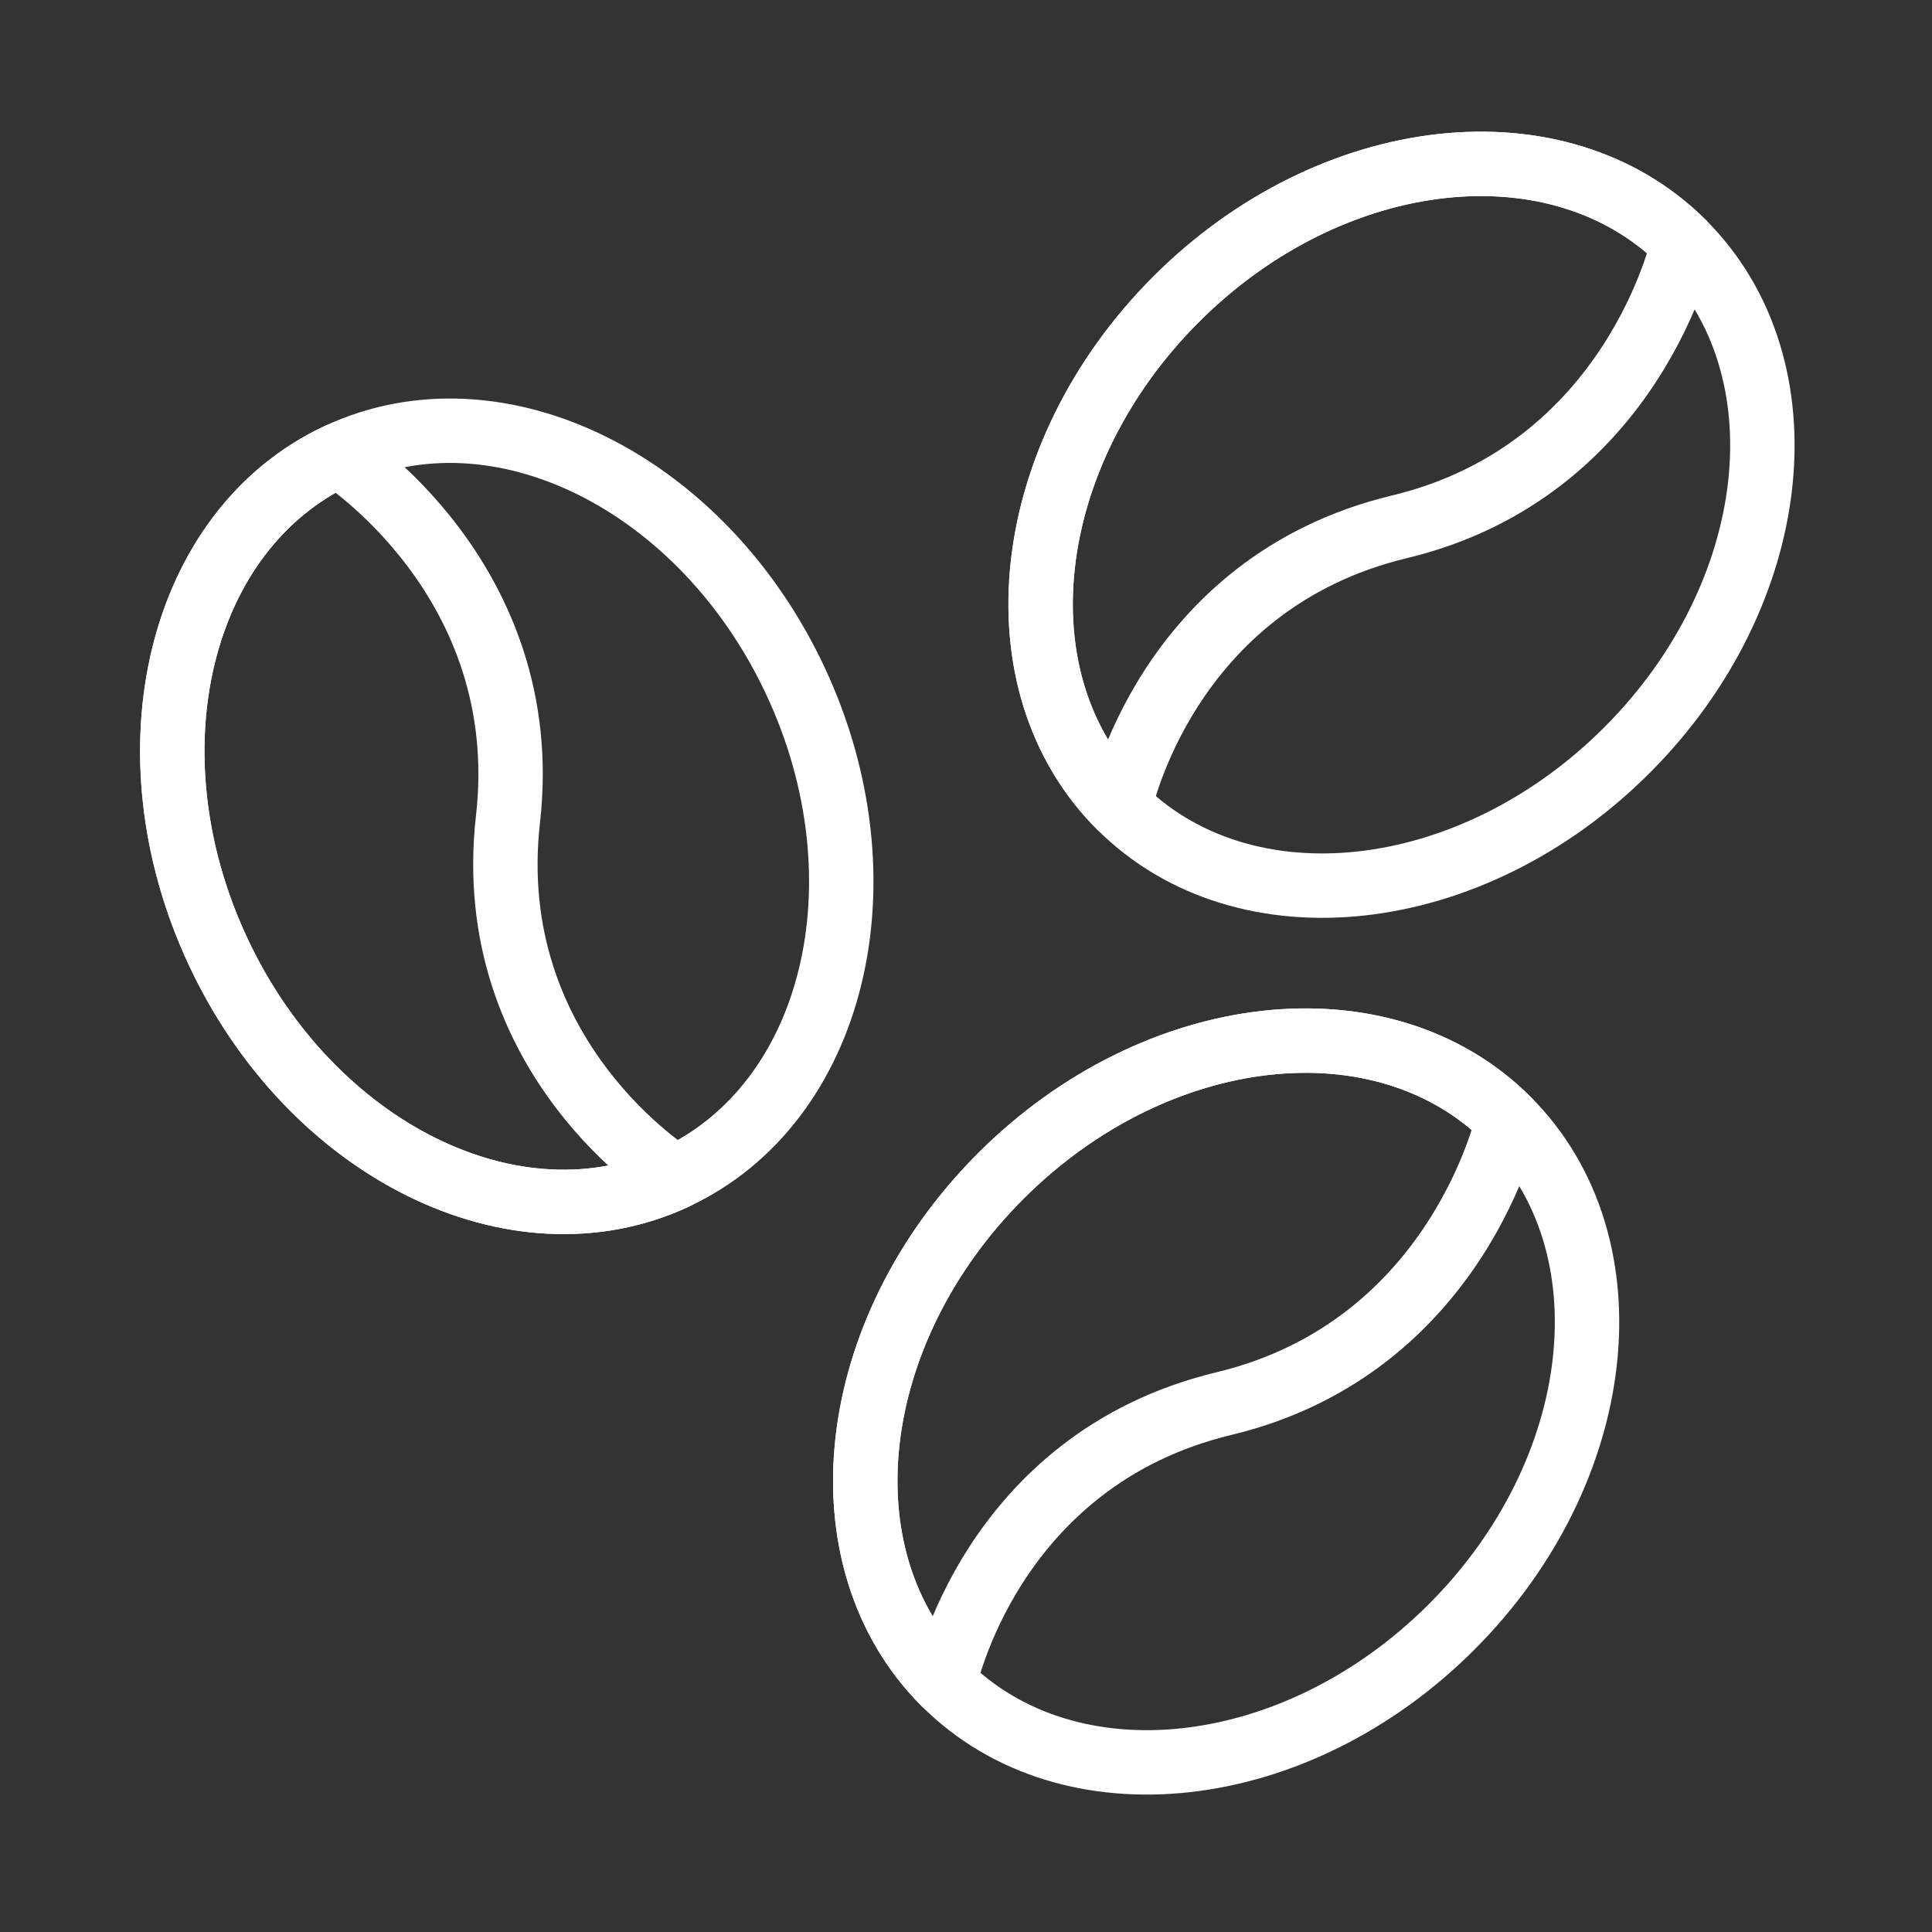 <svg width="120" height="120" viewBox="0 0 120 120" fill="none" xmlns="http://www.w3.org/2000/svg">
<rect x="0" y="0" width="120" height="120" fill="#333333" stroke="none"/>
<g id="coffee">
<g id="coffee_2">
<path id="Layer 1" fill-rule="evenodd" clip-rule="evenodd" d="M69.547 50.096C77.28 57.83 91.385 56.262 101.051 46.596C110.718 36.929 112.285 22.824 104.552 15.091C96.819 7.358 82.714 8.925 73.047 18.592C63.381 28.258 61.813 42.363 69.547 50.096V50.096Z" stroke="white" stroke-width="4" stroke-linecap="round" stroke-linejoin="round"/>
<path id="Layer 2" fill-rule="evenodd" clip-rule="evenodd" d="M73.047 18.592C63.381 28.258 61.813 42.363 69.547 50.096C69.547 50.096 72.343 36.226 86.922 32.721C101.501 29.217 104.552 15.091 104.552 15.091C96.819 7.358 82.714 8.925 73.047 18.592V18.592Z" stroke="white" stroke-width="4" stroke-linecap="round" stroke-linejoin="round"/>
<path id="Layer 3" fill-rule="evenodd" clip-rule="evenodd" d="M58.656 104.552C66.389 112.285 80.494 110.718 90.16 101.052C99.827 91.385 101.394 77.28 93.661 69.547C85.928 61.814 71.823 63.381 62.156 73.047C52.49 82.714 50.922 96.819 58.656 104.552V104.552Z" stroke="white" stroke-width="4" stroke-linecap="round" stroke-linejoin="round"/>
<path id="Layer 4" fill-rule="evenodd" clip-rule="evenodd" d="M62.156 73.047C52.49 82.714 50.922 96.819 58.656 104.552C58.656 104.552 61.452 90.681 76.031 87.177C90.609 83.673 93.661 69.547 93.661 69.547C85.928 61.814 71.823 63.381 62.156 73.047V73.047Z" stroke="white" stroke-width="4" stroke-linecap="round" stroke-linejoin="round"/>
<path id="Layer 5" fill-rule="evenodd" clip-rule="evenodd" d="M41.938 73.136C51.849 68.514 55.201 54.724 49.423 42.334C43.646 29.945 30.928 23.648 21.016 28.27C11.104 32.891 7.753 46.682 13.53 59.072C19.308 71.461 32.026 77.758 41.938 73.136V73.136Z" stroke="white" stroke-width="4" stroke-linecap="round" stroke-linejoin="round"/>
<path id="Layer 6" fill-rule="evenodd" clip-rule="evenodd" d="M13.53 59.072C19.308 71.461 32.026 77.758 41.938 73.136C41.938 73.136 29.86 65.764 31.553 50.866C33.246 35.968 21.016 28.27 21.016 28.27C11.104 32.891 7.753 46.682 13.53 59.072V59.072Z" stroke="white" stroke-width="4" stroke-linecap="round" stroke-linejoin="round"/>
</g>
</g>
</svg>

